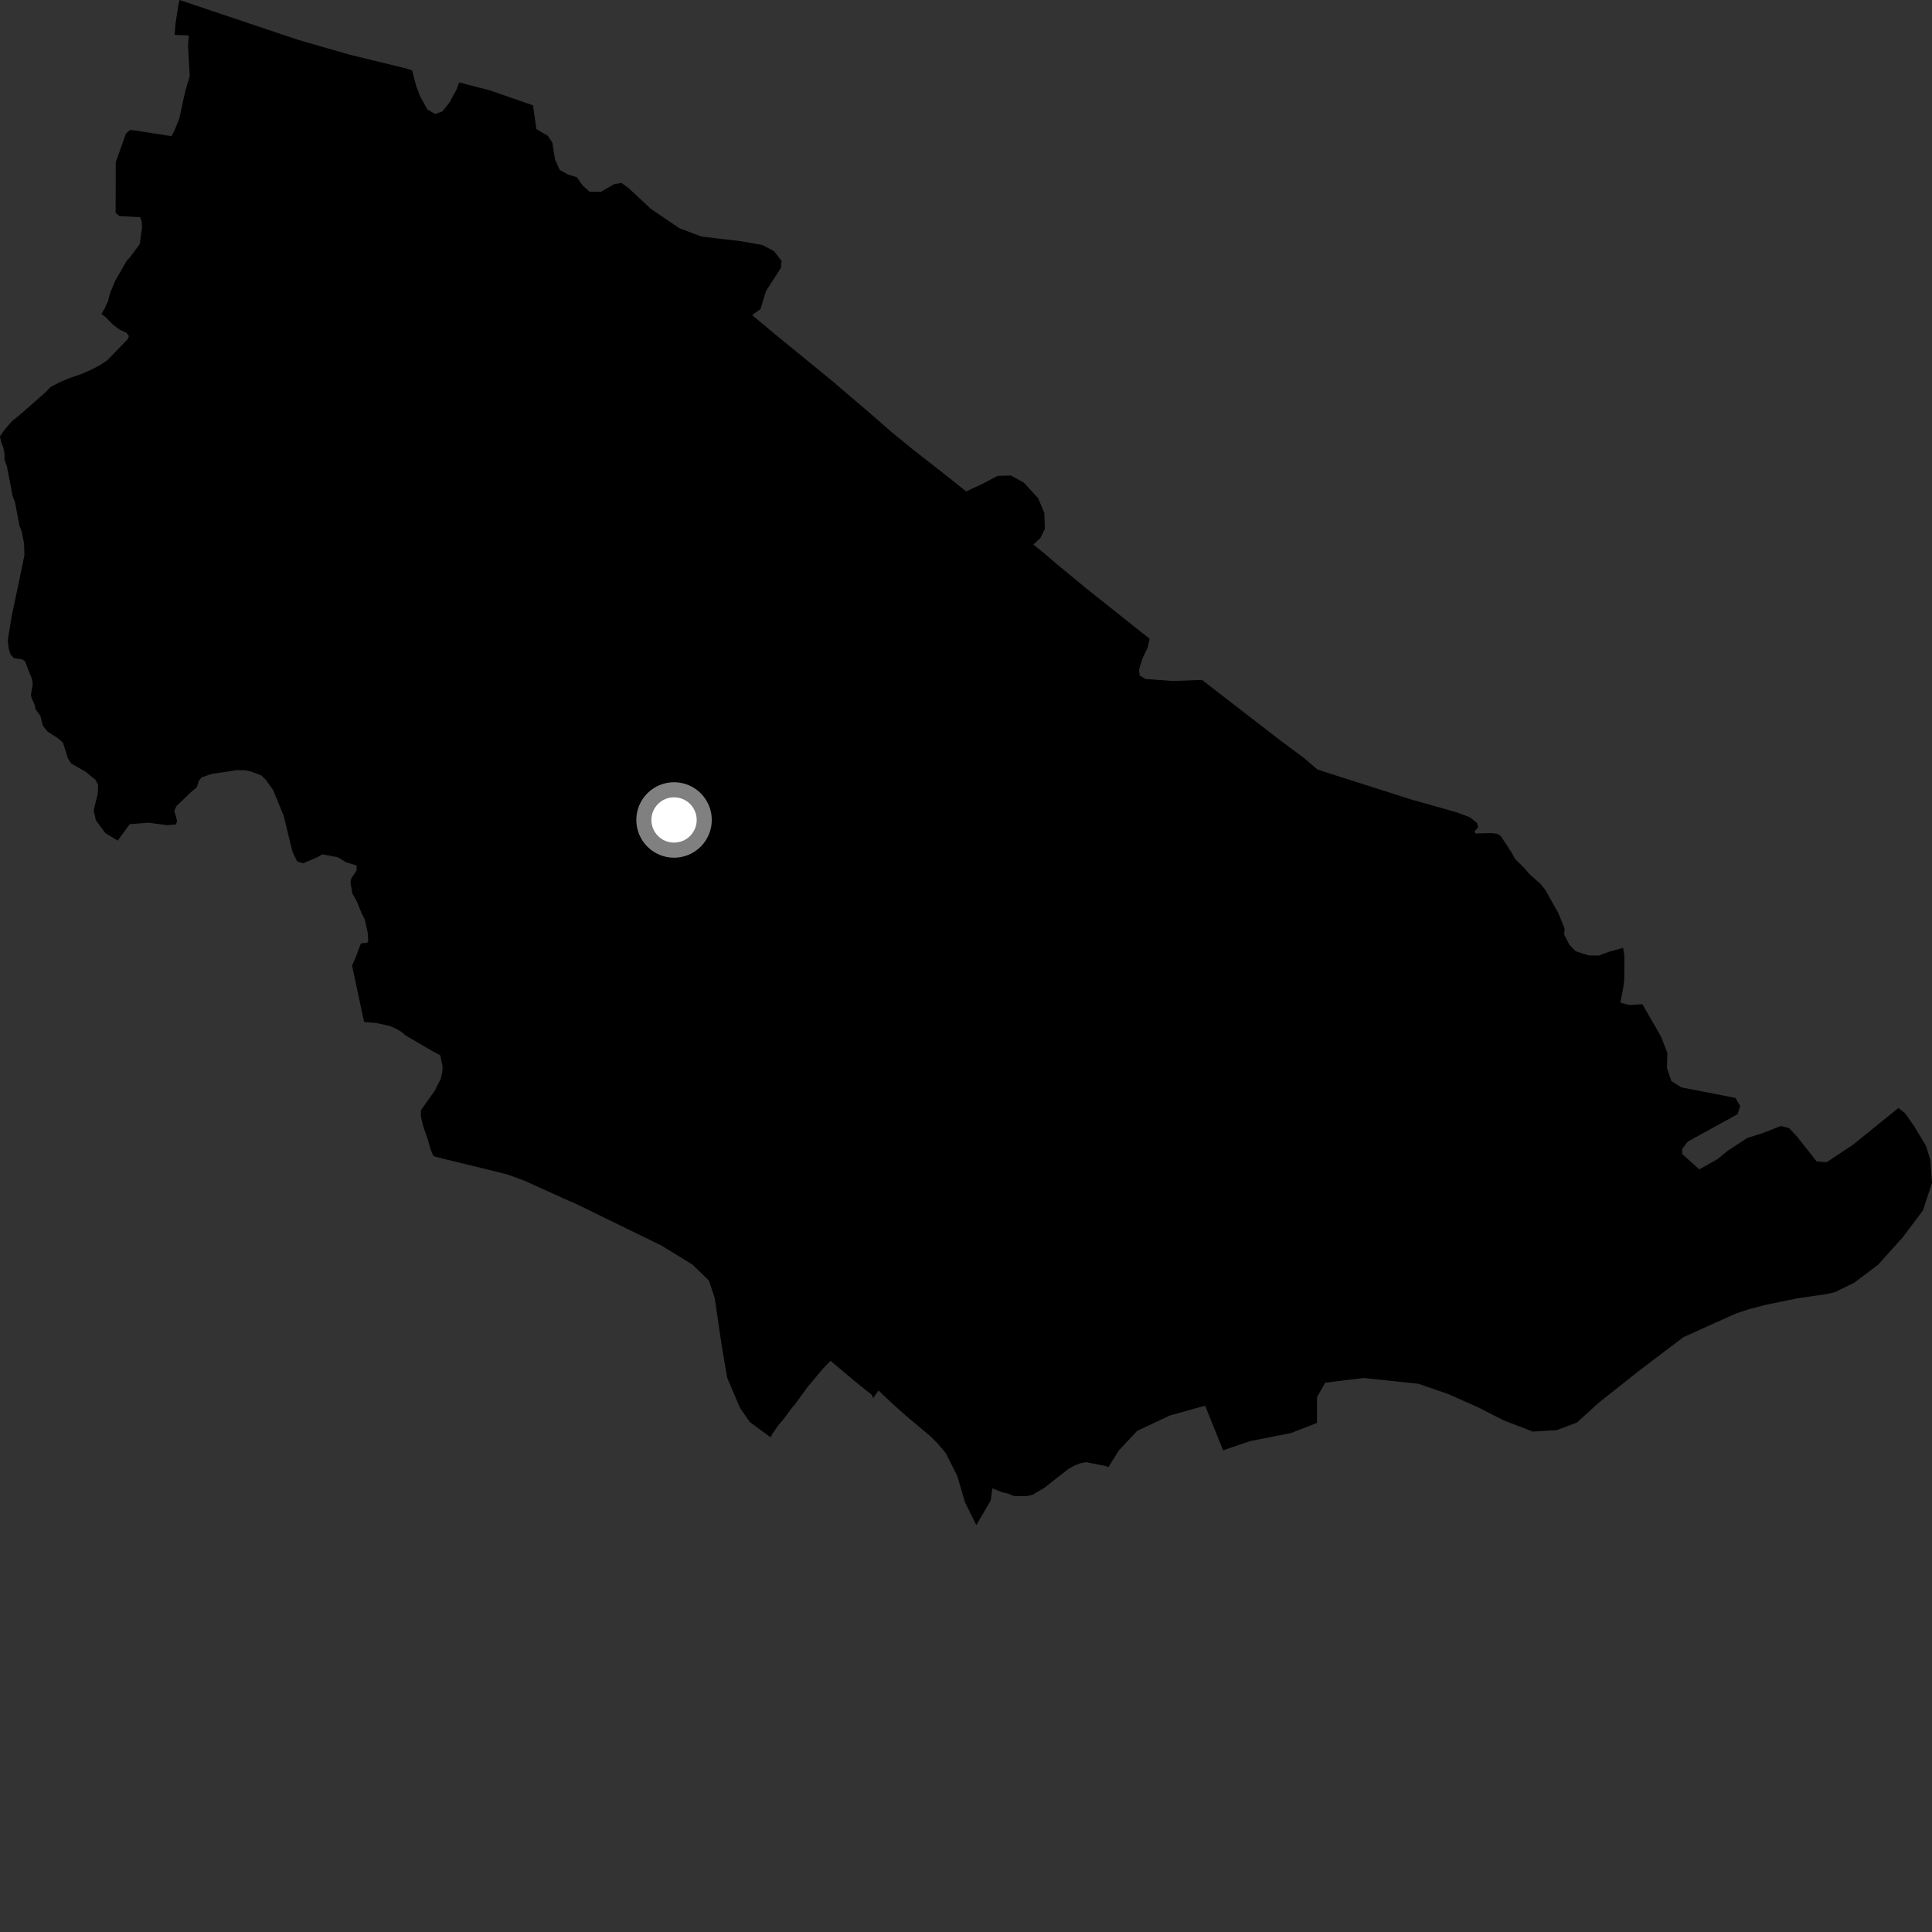 <?xml version="1.0" encoding="utf-8" ?>
<svg baseProfile="full" height="1024" version="1.1" width="1024" xmlns="http://www.w3.org/2000/svg" xmlns:ev="http://www.w3.org/2001/xml-events" xmlns:xlink="http://www.w3.org/1999/xlink"><rect width="100%" height="100%" fill="#333333" stroke="none"/><defs /><polygon fill="black" points="166.005,23.425 157.94,21.109 95.168,0.0 94.486,3.104 93.006,12.507 92.58,18.481 100.037,18.794 99.661,24.758 100.568,40.331 98.215,48.251 95.035,62.793 92.604,68.899 90.876,72.168 70.741,69.031 68.85,68.927 66.788,70.743 61.517,85.432 61.351,86.374 61.284,112.758 63.192,114.499 74.262,115.133 75.064,117.308 75.301,120.557 74.057,129.411 68.663,136.672 67.3,137.975 61.117,148.72 58.345,155.31 57.196,159.808 55.394,163.652 53.78,166.366 55.852,167.97 60.015,172.192 63.539,174.787 67.075,176.4 68.359,178.173 67.535,179.945 56.686,191.136 52.972,193.538 48.759,195.76 43.439,198.124 36.975,200.35 31.645,202.584 26.807,205.12 23.881,208.153 10.763,219.666 6.228,223.34 2.662,227.508 0.0,231.236 0.584,234.291 1.823,237.473 2.426,240.657 2.397,243.81 3.634,246.97 6.667,262.83 7.907,266.016 10.323,278.704 11.563,281.861 12.771,288.202 12.946,294.257 10.224,307.527 6.2,326.527 4.122,339.349 4.622,343.718 5.542,346.813 7.288,348.772 11.986,349.563 13.264,350.542 16.993,360.033 17.353,362.894 16.395,368.107 16.646,369.705 18.303,373.416 18.889,376.002 21.41,379.427 22.623,384.501 25.153,387.682 30.96,391.464 33.35,393.618 36.131,402.29 37.855,404.734 45.34,409.023 50.694,413.414 52.007,415.955 51.842,420.621 49.633,429.522 50.846,434.784 55.858,441.577 62.372,445.545 68.748,436.849 78.647,436.053 88.683,437.365 93.306,436.966 93.863,434.98 92.363,429.726 93.497,427.266 101.21,419.882 104.311,417.225 105.346,413.87 106.887,412.032 112.136,410.197 125.203,408.23 129.967,408.265 133.099,408.935 138.502,410.993 140.955,413.39 144.833,418.843 150.372,432.443 155.005,451.378 157.462,456.544 160.604,457.578 167.774,454.535 170.893,452.822 178.973,454.361 183.444,457.029 189.064,458.747 188.925,461.549 186.282,465.414 185.723,467.478 186.783,473.644 189.071,477.689 191.637,483.957 193.311,487.263 194.871,494.167 195.179,498.353 194.664,499.708 191.322,499.975 188.485,507.544 186.59,511.733 192.984,541.667 199.523,542.223 206.273,543.727 208.803,544.726 212.671,546.82 215.014,548.838 229.396,557.217 233.328,559.295 234.605,565.47 234.395,568.365 233.565,571.869 230.427,578.099 223.144,588.411 223.057,591.629 224.449,597.386 226.739,604.017 228.204,609.184 229.681,612.705 232.255,613.501 262.154,620.783 269.266,622.617 277.892,625.763 302.016,636.675 304.147,637.511 350.574,660.166 367.004,670.251 375.686,678.654 378.787,687.884 382.501,713.051 385.396,730.148 392.11,746.009 397.38,753.683 408.477,761.851 409.476,759.798 412.888,754.904 414.747,752.908 419.291,746.737 421.11,744.663 427.975,735.202 436.277,725.317 440.179,721.247 453.15,732.148 462.208,739.423 462.708,741.13 465.637,736.986 473.206,744.16 480.206,750.402 493.147,761.254 496.898,764.969 501.425,770.401 507.415,782.387 511.501,796.341 517.47,808.361 525.108,795.224 525.966,788.845 531.185,790.97 534.345,791.626 537.492,792.949 543.823,793.003 547.003,792.401 553.378,788.685 566.148,778.676 569.332,776.812 572.503,775.593 575.683,774.982 585.807,776.978 587.509,777.604 592.881,768.914 602.707,758.408 620.048,750.244 638.73,745.032 648.256,768.693 662.455,763.872 684.409,759.49 698.033,754.192 698.038,740.486 702.401,732.861 722.731,730.362 751.838,733.432 767.83,738.964 783.421,745.904 796.827,752.76 812.439,758.769 825.056,757.999 835.826,753.97 847.21,743.6 869.503,725.944 892.276,708.704 920.218,696.137 927.427,693.771 935.712,691.625 952.517,688.17 968.39,685.846 972.634,684.826 982.836,679.838 995.47,670.306 1008.502,655.785 1019.224,641.5 1024.0,626.994 1023.107,614.637 1020.774,607.245 1014.5,596.818 1009.81,590.146 1006.187,587.248 982.205,606.68 968.208,615.993 962.846,615.551 952.668,602.668 948.256,597.917 943.836,596.798 934.624,600.447 925.992,603.191 915.632,610.018 910.405,614.312 900.648,619.804 891.624,611.677 891.623,608.961 894.5,605.106 920.993,590.521 922.334,586.215 919.842,581.917 891.23,576.347 885.847,572.963 883.548,566.175 883.73,558.022 880.273,549.199 870.478,532.242 863.509,532.673 858.826,531.43 860.247,524.19 860.862,519.683 860.972,506.845 860.294,502.369 852.587,504.529 847.434,506.484 841.951,506.382 835.168,504.186 831.764,500.671 829.006,495.276 829.283,492.134 825.983,484.031 819.147,471.812 816.594,468.597 810.846,463.482 807.772,459.945 803.038,455.27 800.805,451.256 795.499,443.243 793.685,441.951 790.569,441.564 781.995,441.757 781.555,440.521 783.409,438.646 782.907,436.241 779.002,433.116 771.689,430.433 748.086,423.784 702.188,409.138 698.284,407.836 690.829,401.51 678.603,392.446 641.562,363.842 637.098,360.35 621.674,360.954 607.143,359.862 604.06,358.043 603.693,355.055 605.307,349.518 608.322,343.101 609.348,338.581 575.363,311.567 559.944,298.831 552.926,292.829 547.686,288.664 551.386,285.198 553.797,280.421 553.538,271.978 550.292,264.146 542.672,255.803 535.816,252.026 528.784,252.221 520.712,256.473 512.128,260.46 497.656,248.999 483.379,237.837 472.243,228.745 462.949,220.599 441.234,202.025 411.812,177.986 398.648,167.042 403.085,163.789 405.985,154.266 413.925,141.968 414.247,138.28 410.192,133.054 404.098,129.858 392.232,127.785 371.915,125.411 360.106,120.979 345.032,110.755 333.398,99.912 329.443,96.975 325.586,97.591 318.517,101.642 312.575,101.678 308.734,98.234 305.745,93.898 300.928,92.484 296.656,90.057 294.203,84.583 292.727,75.557 290.381,71.987 284.291,68.409 282.496,55.826 259.763,47.93 243.386,43.696 241.872,47.625 238.216,54.353 234.463,59.045 230.602,60.432 226.536,58.012 222.766,51.229 220.55,45.475 218.441,37.342 215.507,36.334 185.413,29.014 166.005,23.425" /><circle cx="357.259" cy="434.602" fill="rgb(100%,100%,100%)" r="16" stroke="grey" stroke-width="8" /></svg>